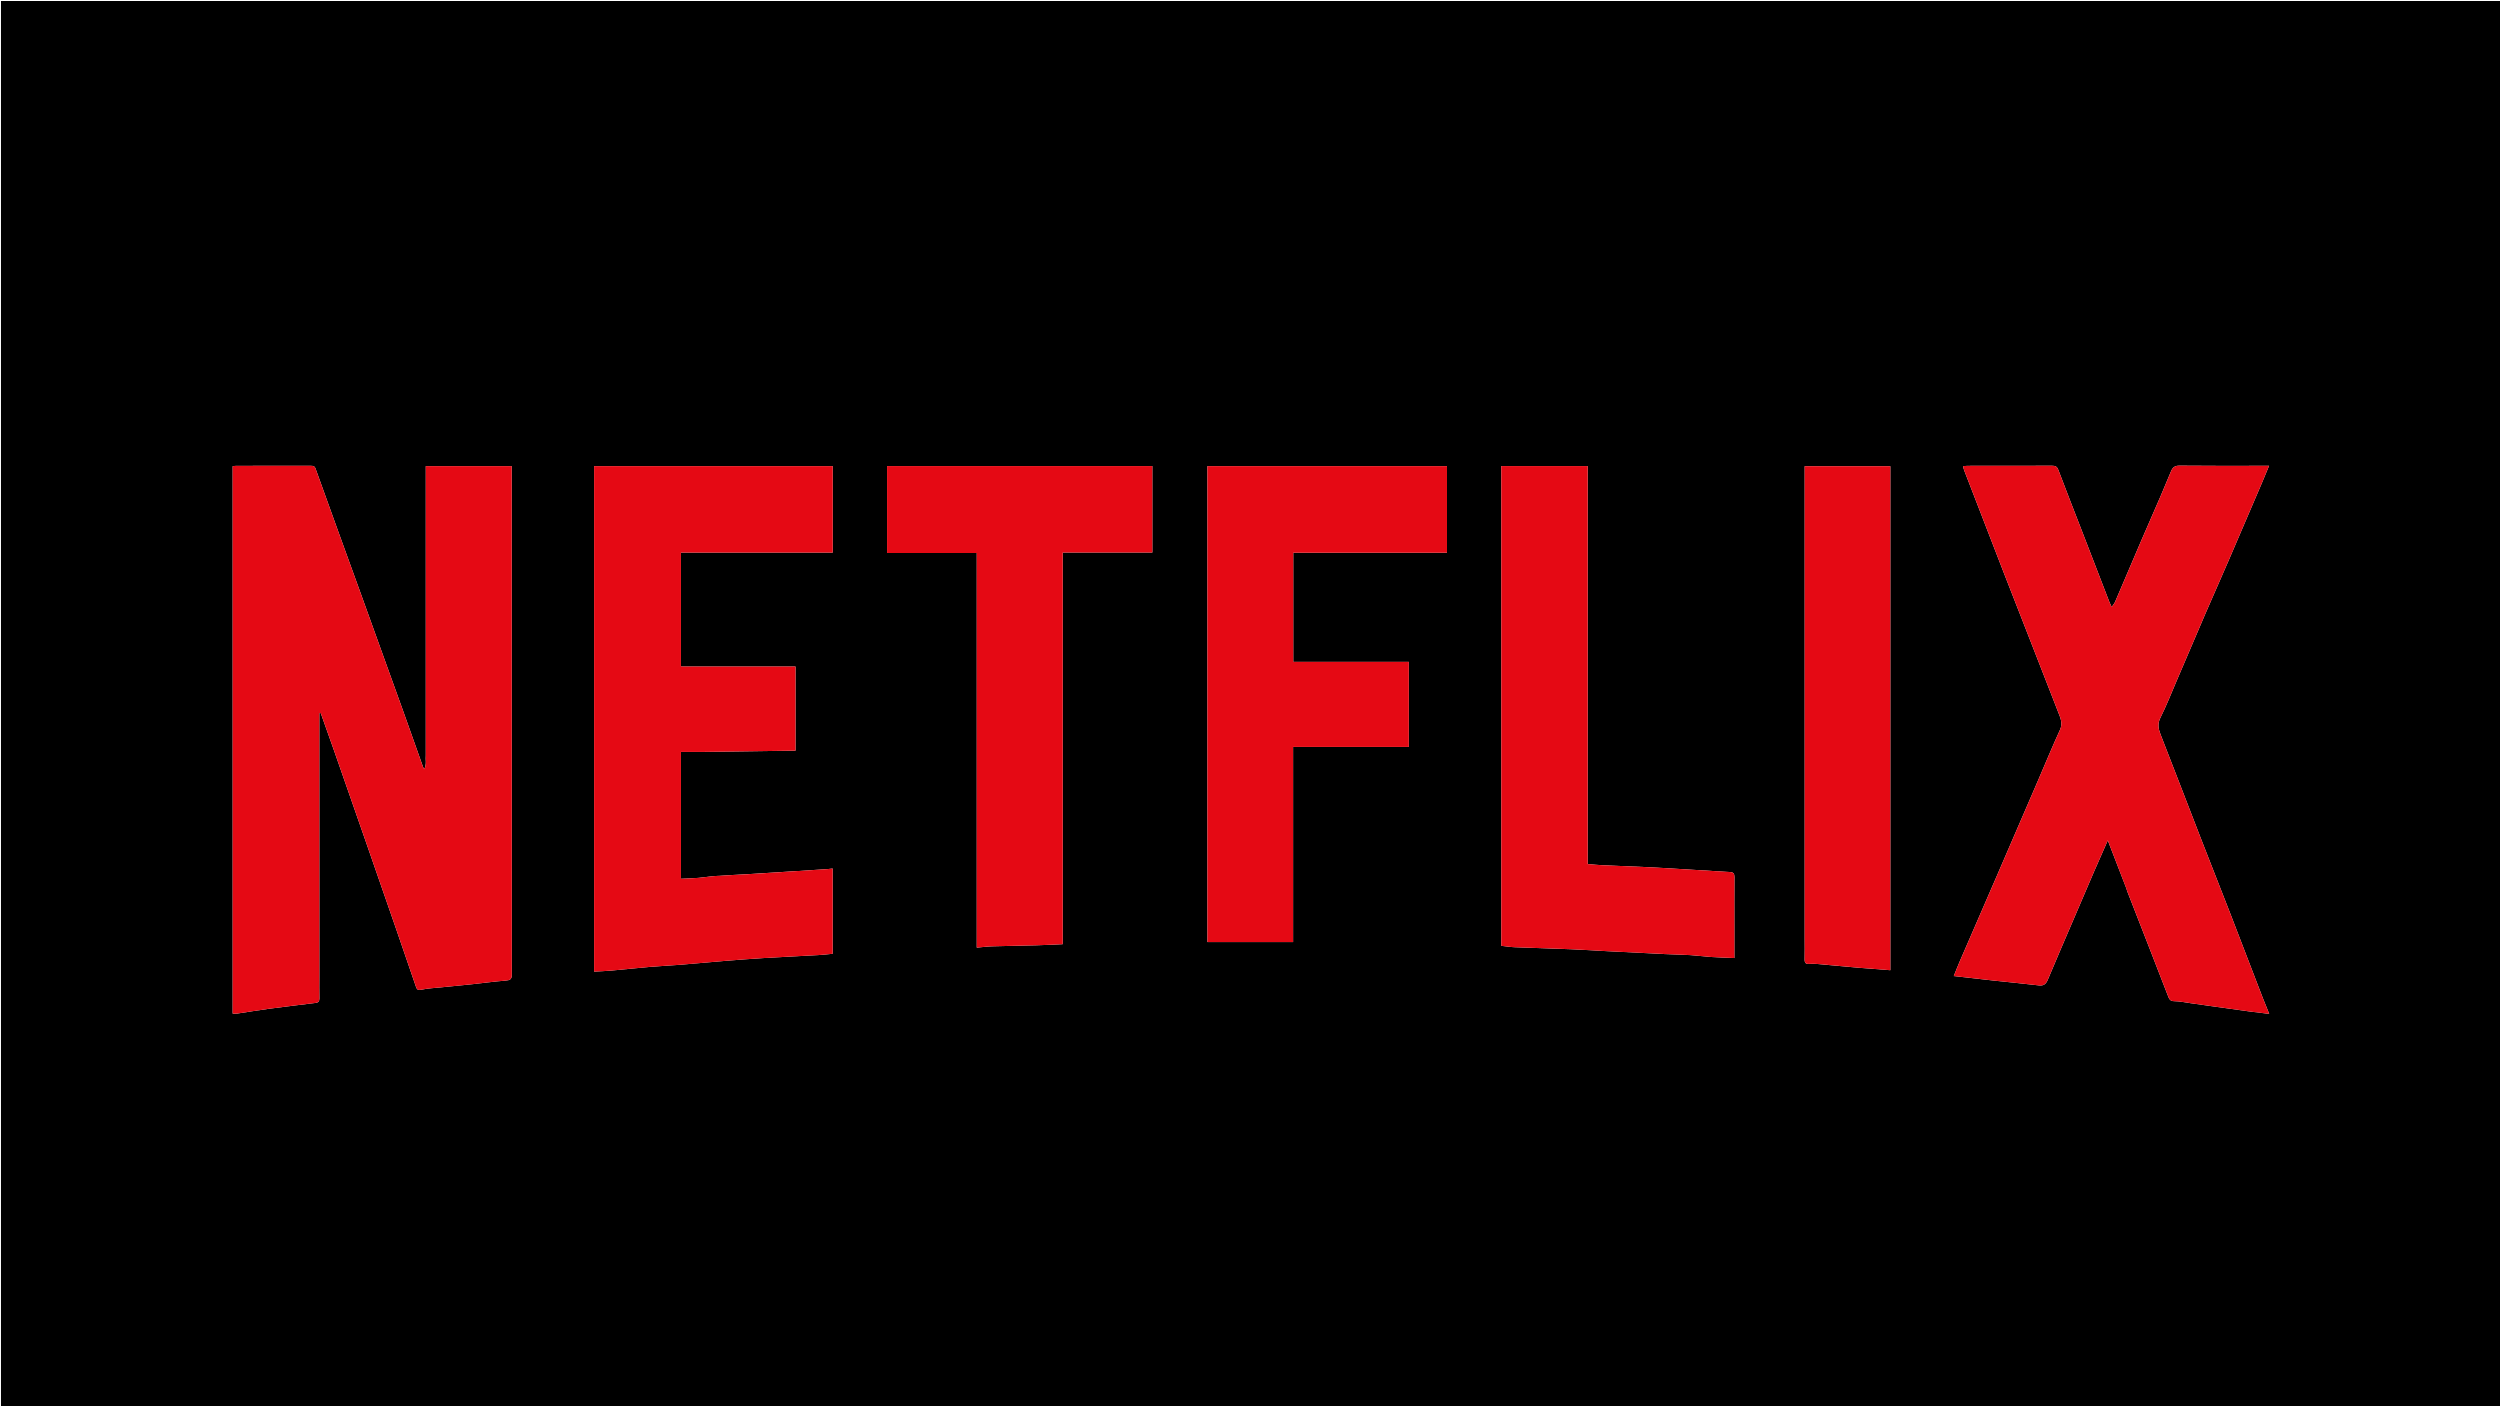 <svg version="1.1" id="Layer_1" xmlns="http://www.w3.org/2000/svg" xmlns:xlink="http://www.w3.org/1999/xlink" x="0px" y="0px"
	 width="100%" viewBox="0 0 2560 1440" enable-background="new 0 0 2560 1440" xml:space="preserve">
<path fill="#000000" opacity="1" stroke="none" 
	d="
M1489,1441 
	C992.667,1441 496.833,1441 1,1441 
	C1,961 1,481 1,1 
	C854.333,1 1707.667,1 2561,1 
	C2561,481 2561,961 2561,1441 
	C2203.833,1441 1846.667,1441 1489,1441 
M436,773.476 
	C435.52,777.806 437.078,782.397 434.447,787.672 
	C433.726,786.367 433.419,785.955 433.254,785.492 
	C426.688,767.04 420.194,748.562 413.566,730.132 
	C398.926,689.428 384.254,648.735 369.529,608.06 
	C354.082,565.39 338.494,522.77 323.2,480.044 
	C322.053,476.841 320.296,477.005 317.995,477.004 
	C292.665,476.998 267.334,476.995 242.004,477.018 
	C240.742,477.019 239.48,477.263 238.251,477.39 
	C238.251,664.36 238.251,850.95 238.251,1037.928 
	C239.951,1037.928 241.431,1038.11 242.854,1037.899 
	C253.538,1036.315 264.189,1034.491 274.893,1033.055 
	C290.985,1030.896 307.11,1028.99 323.222,1026.983 
	C325.925,1026.646 327.127,1025.354 327.058,1022.427 
	C326.881,1014.932 327,1007.43 327,999.931 
	C327,911.941 327,823.951 327,735.961 
	C327,734.035 327,732.11 327,730.184 
	C327.474,730.181 327.947,730.178 328.421,730.175 
	C332.942,742.912 337.51,755.632 341.974,768.388 
	C352.33,797.976 362.653,827.575 372.955,857.181 
	C383.847,888.482 394.715,919.792 405.561,951.109 
	C412.401,970.859 419.236,990.61 425.931,1010.409 
	C426.987,1013.533 428.058,1014.163 431.556,1013.432 
	C438.28,1012.028 445.236,1011.714 452.101,1011.008 
	C462.406,1009.949 472.723,1008.998 483.023,1007.897 
	C494.611,1006.658 506.166,1005.047 517.777,1004.13 
	C522.237,1003.778 524.108,1002.875 524.104,997.878 
	C523.979,826.064 524,654.251 524,482.437 
	C524,480.692 524,478.948 524,477.311 
	C494.256,477.311 465.331,477.311 436,477.311 
	C436,575.908 436,674.196 436,773.476 
M2177.497,909.997 
	C2177.714,910.785 2177.863,911.598 2178.158,912.355 
	C2185.867,932.131 2193.606,951.895 2201.307,971.674 
	C2207.584,987.8 2213.794,1003.952 2220.095,1020.068 
	C2221.146,1022.755 2222.046,1025.147 2226.118,1025.195 
	C2231.975,1025.265 2237.822,1026.531 2243.666,1027.342 
	C2252.263,1028.536 2260.853,1029.788 2269.448,1030.996 
	C2280.802,1032.592 2292.153,1034.207 2303.515,1035.739 
	C2309.91,1036.602 2316.324,1037.316 2323.69,1038.214 
	C2321.179,1032.017 2319.033,1026.932 2317.048,1021.784 
	C2306.126,993.455 2295.312,965.084 2284.327,936.779 
	C2273.989,910.141 2263.423,883.592 2253.072,856.96 
	C2239.47,821.965 2226.066,786.892 2212.359,751.939 
	C2210.066,746.092 2209.14,741.158 2212.253,734.97 
	C2218.341,722.869 2223.297,710.196 2228.648,697.729 
	C2238.445,674.905 2248.126,652.031 2257.971,629.228 
	C2266.138,610.314 2274.541,591.502 2282.714,572.59 
	C2293.864,546.786 2304.905,520.936 2315.967,495.095 
	C2318.449,489.297 2320.829,483.456 2323.52,477 
	C2320.869,477 2319.061,477 2317.253,477 
	C2288.757,477 2260.259,477.17 2231.767,476.839 
	C2226.777,476.781 2224.69,478.79 2223.059,482.782 
	C2219.599,491.25 2216.056,499.685 2212.43,508.082 
	C2205.689,523.693 2198.802,539.239 2192.091,554.862 
	C2183.321,575.276 2174.685,595.747 2165.913,616.161 
	C2165.174,617.882 2163.85,619.352 2162.316,621.666 
	C2161.299,619.377 2160.586,617.942 2160.01,616.454 
	C2150.649,592.247 2141.322,568.026 2131.952,543.822 
	C2123.879,522.965 2115.656,502.166 2107.771,481.238 
	C2106.47,477.785 2104.768,476.915 2101.333,476.93 
	C2072.504,477.053 2043.675,476.995 2014.846,477.014 
	C2013.295,477.015 2011.744,477.211 2010.117,477.322 
	C2010.588,479.07 2010.816,480.363 2011.279,481.564 
	C2024.92,516.896 2038.516,552.245 2052.261,587.537 
	C2070.688,634.851 2089.288,682.098 2107.655,729.436 
	C2109.841,735.07 2112.54,740.581 2109.452,747.297 
	C2101.74,764.073 2094.728,781.171 2087.41,798.129 
	C2072.71,832.194 2058.014,866.262 2043.278,900.312 
	C2031.071,928.516 2018.794,956.691 2006.589,984.896 
	C2004.534,989.644 2002.684,994.481 2000.662,999.468 
	C2014.287,1001.02 2027.313,1002.559 2040.352,1003.977 
	C2056.194,1005.699 2072.062,1007.192 2087.887,1009.056 
	C2092.953,1009.653 2095.182,1007.447 2097.01,1003.081 
	C2105.723,982.281 2114.703,961.594 2123.585,940.865 
	C2130.408,924.943 2137.188,909.003 2144.061,893.103 
	C2148.555,882.706 2153.182,872.365 2158.374,860.58 
	C2164.957,877.713 2171.027,893.513 2177.497,909.997 
M718.5,770 
	C750.535,769.553 782.571,769.107 814.609,768.66 
	C814.609,739.661 814.609,710.953 814.609,682.5 
	C775.223,682.5 736.227,682.5 697.296,682.5 
	C697.296,643.613 697.296,605.025 697.296,565.853 
	C749.295,565.853 801.002,565.853 852.734,565.853 
	C852.734,536.01 852.734,506.754 852.734,477.33 
	C771.103,477.33 689.737,477.33 608.351,477.33 
	C608.351,650.027 608.351,822.394 608.351,994.923 
	C614.463,994.573 620.232,994.4 625.971,993.884 
	C639.396,992.677 652.797,991.193 666.226,990.037 
	C676.25,989.173 686.313,988.756 696.342,987.943 
	C711.434,986.72 726.506,985.252 741.597,984.023 
	C755.068,982.925 768.545,981.869 782.035,981.05 
	C800.839,979.909 819.659,979.043 838.468,977.974 
	C843.193,977.705 847.9,977.109 852.67,976.659 
	C852.67,947.349 852.67,918.303 852.67,889.385 
	C850.578,889.613 848.807,889.871 847.026,889.989 
	C836.653,890.673 826.277,891.325 815.901,891.985 
	C800.089,892.991 784.279,894.03 768.464,894.987 
	C756.426,895.716 744.375,896.235 732.345,897.056 
	C726.618,897.447 720.936,898.473 715.212,898.938 
	C709.337,899.415 703.436,899.558 697.306,899.859 
	C697.306,856.51 697.306,813.464 697.306,770 
	C704.239,770 710.869,770 718.5,770 
M1403.5,566 
	C1429.58,566 1455.66,566 1481.719,566 
	C1481.719,535.979 1481.719,506.723 1481.719,477.347 
	C1399.737,477.347 1318.037,477.347 1236.396,477.347 
	C1236.396,640.05 1236.396,802.406 1236.396,964.704 
	C1265.716,964.704 1294.64,964.704 1324.145,964.704 
	C1324.145,898.04 1324.145,831.669 1324.145,764.889 
	C1363.983,764.889 1403.24,764.889 1442.662,764.889 
	C1442.662,735.768 1442.662,707.06 1442.662,677.765 
	C1402.951,677.765 1363.574,677.765 1324.31,677.765 
	C1324.31,640.252 1324.31,603.33 1324.31,566 
	C1350.579,566 1376.539,566 1403.5,566 
M1180,541.5 
	C1180,520.085 1180,498.671 1180,477.269 
	C1088.987,477.269 998.739,477.269 908.345,477.269 
	C908.345,506.914 908.345,536.288 908.345,566.251 
	C939.065,566.251 969.444,566.251 1000.203,566.251 
	C1000.203,701.085 1000.203,835.329 1000.203,970.377 
	C1005.696,969.893 1010.737,969.203 1015.794,969.05 
	C1031.059,968.588 1046.332,968.397 1061.599,967.976 
	C1070.306,967.736 1079.005,967.254 1088.244,966.857 
	C1088.244,832.934 1088.244,699.574 1088.244,565.801 
	C1119.071,565.801 1149.33,565.801 1180,565.801 
	C1180,557.761 1180,550.131 1180,541.5 
M1776,949.5 
	C1776,932.337 1775.92,915.173 1776.068,898.011 
	C1776.097,894.64 1774.942,893.184 1771.651,892.99 
	C1755.336,892.03 1739.026,890.992 1722.712,890.006 
	C1711.338,889.32 1699.967,888.575 1688.586,888.033 
	C1672.549,887.27 1656.503,886.713 1640.466,885.973 
	C1635.746,885.755 1631.041,885.217 1625.815,884.783 
	C1625.815,748.667 1625.815,612.972 1625.815,477.274 
	C1595.992,477.274 1566.736,477.274 1537.317,477.274 
	C1537.317,641.239 1537.317,804.93 1537.317,968.513 
	C1542.045,969.031 1546.437,969.775 1550.852,969.951 
	C1570.222,970.724 1589.601,971.245 1608.97,972.032 
	C1621.019,972.522 1633.053,973.356 1645.097,973.978 
	C1665.074,975.01 1685.052,976.026 1705.033,976.986 
	C1713.799,977.406 1722.582,977.52 1731.34,978.054 
	C1738.231,978.473 1745.085,979.482 1751.974,979.941 
	C1759.827,980.465 1767.702,980.67 1776,981.033 
	C1776,970.429 1776,960.464 1776,949.5 
M1848,868.5 
	C1848,899.321 1848,930.142 1848,960.962 
	C1848,968.126 1848.139,975.294 1847.942,982.452 
	C1847.845,985.974 1849.156,987.287 1852.609,987.04 
	C1855.26,986.851 1857.953,986.852 1860.599,987.084 
	C1874.852,988.335 1889.09,989.746 1903.344,990.98 
	C1914.096,991.91 1924.863,992.658 1935.708,993.493 
	C1935.708,821.473 1935.708,649.459 1935.708,477.362 
	C1906.377,477.362 1877.341,477.362 1848,477.362 
	C1848,607.649 1848,737.574 1848,868.5 
z"/>
<path fill="#E50914" opacity="1" stroke="none" 
	d="
M436,772.979 
	C436,674.196 436,575.908 436,477.311 
	C465.331,477.311 494.256,477.311 524,477.311 
	C524,478.948 524,480.692 524,482.437 
	C524,654.251 523.979,826.064 524.104,997.878 
	C524.108,1002.875 522.237,1003.778 517.777,1004.13 
	C506.166,1005.047 494.611,1006.658 483.023,1007.897 
	C472.723,1008.998 462.406,1009.949 452.101,1011.008 
	C445.236,1011.714 438.28,1012.028 431.556,1013.432 
	C428.058,1014.163 426.987,1013.533 425.931,1010.409 
	C419.236,990.61 412.401,970.859 405.561,951.109 
	C394.715,919.792 383.847,888.482 372.955,857.181 
	C362.653,827.575 352.33,797.976 341.974,768.388 
	C337.51,755.632 332.942,742.912 328.421,730.175 
	C327.947,730.178 327.474,730.181 327,730.184 
	C327,732.11 327,734.035 327,735.961 
	C327,823.951 327,911.941 327,999.931 
	C327,1007.43 326.881,1014.932 327.058,1022.427 
	C327.127,1025.354 325.925,1026.646 323.222,1026.983 
	C307.11,1028.99 290.985,1030.896 274.893,1033.055 
	C264.189,1034.491 253.538,1036.315 242.854,1037.899 
	C241.431,1038.11 239.951,1037.928 238.251,1037.928 
	C238.251,850.95 238.251,664.36 238.251,477.39 
	C239.48,477.263 240.742,477.019 242.004,477.018 
	C267.334,476.995 292.665,476.998 317.995,477.004 
	C320.296,477.005 322.053,476.841 323.2,480.044 
	C338.494,522.77 354.082,565.39 369.529,608.06 
	C384.254,648.735 398.926,689.428 413.566,730.132 
	C420.194,748.562 426.688,767.04 433.254,785.492 
	C433.419,785.955 433.726,786.367 434.447,787.672 
	C437.078,782.397 435.52,777.806 436,772.979 
z"/>
<path fill="#E50914" opacity="1" stroke="none" 
	d="
M2177.297,909.655 
	C2171.027,893.513 2164.957,877.713 2158.374,860.58 
	C2153.182,872.365 2148.555,882.706 2144.061,893.103 
	C2137.188,909.003 2130.408,924.943 2123.585,940.865 
	C2114.703,961.594 2105.723,982.281 2097.01,1003.081 
	C2095.182,1007.447 2092.953,1009.653 2087.887,1009.056 
	C2072.062,1007.192 2056.194,1005.699 2040.352,1003.977 
	C2027.313,1002.559 2014.287,1001.02 2000.662,999.468 
	C2002.684,994.481 2004.534,989.644 2006.589,984.896 
	C2018.794,956.691 2031.071,928.516 2043.278,900.312 
	C2058.014,866.262 2072.71,832.194 2087.41,798.129 
	C2094.728,781.171 2101.74,764.073 2109.452,747.297 
	C2112.54,740.581 2109.841,735.07 2107.655,729.436 
	C2089.288,682.098 2070.688,634.851 2052.261,587.537 
	C2038.516,552.245 2024.92,516.896 2011.279,481.564 
	C2010.816,480.363 2010.588,479.07 2010.117,477.322 
	C2011.744,477.211 2013.295,477.015 2014.846,477.014 
	C2043.675,476.995 2072.504,477.053 2101.333,476.93 
	C2104.768,476.915 2106.47,477.785 2107.771,481.238 
	C2115.656,502.166 2123.879,522.965 2131.952,543.822 
	C2141.322,568.026 2150.649,592.247 2160.01,616.454 
	C2160.586,617.942 2161.299,619.377 2162.316,621.666 
	C2163.85,619.352 2165.174,617.882 2165.913,616.161 
	C2174.685,595.747 2183.321,575.276 2192.091,554.862 
	C2198.802,539.239 2205.689,523.693 2212.43,508.082 
	C2216.056,499.685 2219.599,491.25 2223.059,482.782 
	C2224.69,478.79 2226.777,476.781 2231.767,476.839 
	C2260.259,477.17 2288.757,477 2317.253,477 
	C2319.061,477 2320.869,477 2323.52,477 
	C2320.829,483.456 2318.449,489.297 2315.967,495.095 
	C2304.905,520.936 2293.864,546.786 2282.714,572.59 
	C2274.541,591.502 2266.138,610.314 2257.971,629.228 
	C2248.126,652.031 2238.445,674.905 2228.648,697.729 
	C2223.297,710.196 2218.341,722.869 2212.253,734.97 
	C2209.14,741.158 2210.066,746.092 2212.359,751.939 
	C2226.066,786.892 2239.47,821.965 2253.072,856.96 
	C2263.423,883.592 2273.989,910.141 2284.327,936.779 
	C2295.312,965.084 2306.126,993.455 2317.048,1021.784 
	C2319.033,1026.932 2321.179,1032.017 2323.69,1038.214 
	C2316.324,1037.316 2309.91,1036.602 2303.515,1035.739 
	C2292.153,1034.207 2280.802,1032.592 2269.448,1030.996 
	C2260.853,1029.788 2252.263,1028.536 2243.666,1027.342 
	C2237.822,1026.531 2231.975,1025.265 2226.118,1025.195 
	C2222.046,1025.147 2221.146,1022.755 2220.095,1020.068 
	C2213.794,1003.952 2207.584,987.8 2201.307,971.674 
	C2193.606,951.895 2185.867,932.131 2178.158,912.355 
	C2177.863,911.598 2177.714,910.785 2177.297,909.655 
z"/>
<path fill="#E50914" opacity="1" stroke="none" 
	d="
M718,770 
	C710.869,770 704.239,770 697.306,770 
	C697.306,813.464 697.306,856.51 697.306,899.859 
	C703.436,899.558 709.337,899.415 715.212,898.938 
	C720.936,898.473 726.618,897.447 732.345,897.056 
	C744.375,896.235 756.426,895.716 768.464,894.987 
	C784.279,894.03 800.089,892.991 815.901,891.985 
	C826.277,891.325 836.653,890.673 847.026,889.989 
	C848.807,889.871 850.578,889.613 852.67,889.385 
	C852.67,918.303 852.67,947.349 852.67,976.659 
	C847.9,977.109 843.193,977.705 838.468,977.974 
	C819.659,979.043 800.839,979.909 782.035,981.05 
	C768.545,981.869 755.068,982.925 741.597,984.023 
	C726.506,985.252 711.434,986.72 696.342,987.943 
	C686.313,988.756 676.25,989.173 666.226,990.037 
	C652.797,991.193 639.396,992.677 625.971,993.884 
	C620.232,994.4 614.463,994.573 608.351,994.923 
	C608.351,822.394 608.351,650.027 608.351,477.33 
	C689.737,477.33 771.103,477.33 852.734,477.33 
	C852.734,506.754 852.734,536.01 852.734,565.853 
	C801.002,565.853 749.295,565.853 697.296,565.853 
	C697.296,605.025 697.296,643.613 697.296,682.5 
	C736.227,682.5 775.223,682.5 814.609,682.5 
	C814.609,710.953 814.609,739.661 814.609,768.66 
	C782.571,769.107 750.535,769.553 718,770 
z"/>
<path fill="#E50914" opacity="1" stroke="none" 
	d="
M1403,566 
	C1376.539,566 1350.579,566 1324.31,566 
	C1324.31,603.33 1324.31,640.252 1324.31,677.765 
	C1363.574,677.765 1402.951,677.765 1442.662,677.765 
	C1442.662,707.06 1442.662,735.768 1442.662,764.889 
	C1403.24,764.889 1363.983,764.889 1324.145,764.889 
	C1324.145,831.669 1324.145,898.04 1324.145,964.704 
	C1294.64,964.704 1265.716,964.704 1236.396,964.704 
	C1236.396,802.406 1236.396,640.05 1236.396,477.347 
	C1318.037,477.347 1399.737,477.347 1481.719,477.347 
	C1481.719,506.723 1481.719,535.979 1481.719,566 
	C1455.66,566 1429.58,566 1403,566 
z"/>
<path fill="#E50914" opacity="1" stroke="none" 
	d="
M1180,542 
	C1180,550.131 1180,557.761 1180,565.801 
	C1149.33,565.801 1119.071,565.801 1088.244,565.801 
	C1088.244,699.574 1088.244,832.934 1088.244,966.857 
	C1079.005,967.254 1070.306,967.736 1061.599,967.976 
	C1046.332,968.397 1031.059,968.588 1015.794,969.05 
	C1010.737,969.203 1005.696,969.893 1000.203,970.377 
	C1000.203,835.329 1000.203,701.085 1000.203,566.251 
	C969.444,566.251 939.065,566.251 908.345,566.251 
	C908.345,536.288 908.345,506.914 908.345,477.269 
	C998.739,477.269 1088.987,477.269 1180,477.269 
	C1180,498.671 1180,520.085 1180,542 
z"/>
<path fill="#E50914" opacity="1" stroke="none" 
	d="
M1776,950 
	C1776,960.464 1776,970.429 1776,981.033 
	C1767.702,980.67 1759.827,980.465 1751.974,979.941 
	C1745.085,979.482 1738.231,978.473 1731.34,978.054 
	C1722.582,977.52 1713.799,977.406 1705.033,976.986 
	C1685.052,976.026 1665.074,975.01 1645.097,973.978 
	C1633.053,973.356 1621.019,972.522 1608.97,972.032 
	C1589.601,971.245 1570.222,970.724 1550.852,969.951 
	C1546.437,969.775 1542.045,969.031 1537.317,968.513 
	C1537.317,804.93 1537.317,641.239 1537.317,477.274 
	C1566.736,477.274 1595.992,477.274 1625.815,477.274 
	C1625.815,612.972 1625.815,748.667 1625.815,884.783 
	C1631.041,885.217 1635.746,885.755 1640.466,885.973 
	C1656.503,886.713 1672.549,887.27 1688.586,888.033 
	C1699.967,888.575 1711.338,889.32 1722.712,890.006 
	C1739.026,890.992 1755.336,892.03 1771.651,892.99 
	C1774.942,893.184 1776.097,894.64 1776.068,898.011 
	C1775.92,915.173 1776,932.337 1776,950 
z"/>
<path fill="#E50914" opacity="1" stroke="none" 
	d="
M1848,868 
	C1848,737.574 1848,607.649 1848,477.362 
	C1877.341,477.362 1906.377,477.362 1935.708,477.362 
	C1935.708,649.459 1935.708,821.473 1935.708,993.493 
	C1924.863,992.658 1914.096,991.91 1903.344,990.98 
	C1889.09,989.746 1874.852,988.335 1860.599,987.084 
	C1857.953,986.852 1855.26,986.851 1852.609,987.04 
	C1849.156,987.287 1847.845,985.974 1847.942,982.452 
	C1848.139,975.294 1848,968.126 1848,960.962 
	C1848,930.142 1848,899.321 1848,868 
z"/>
</svg>
